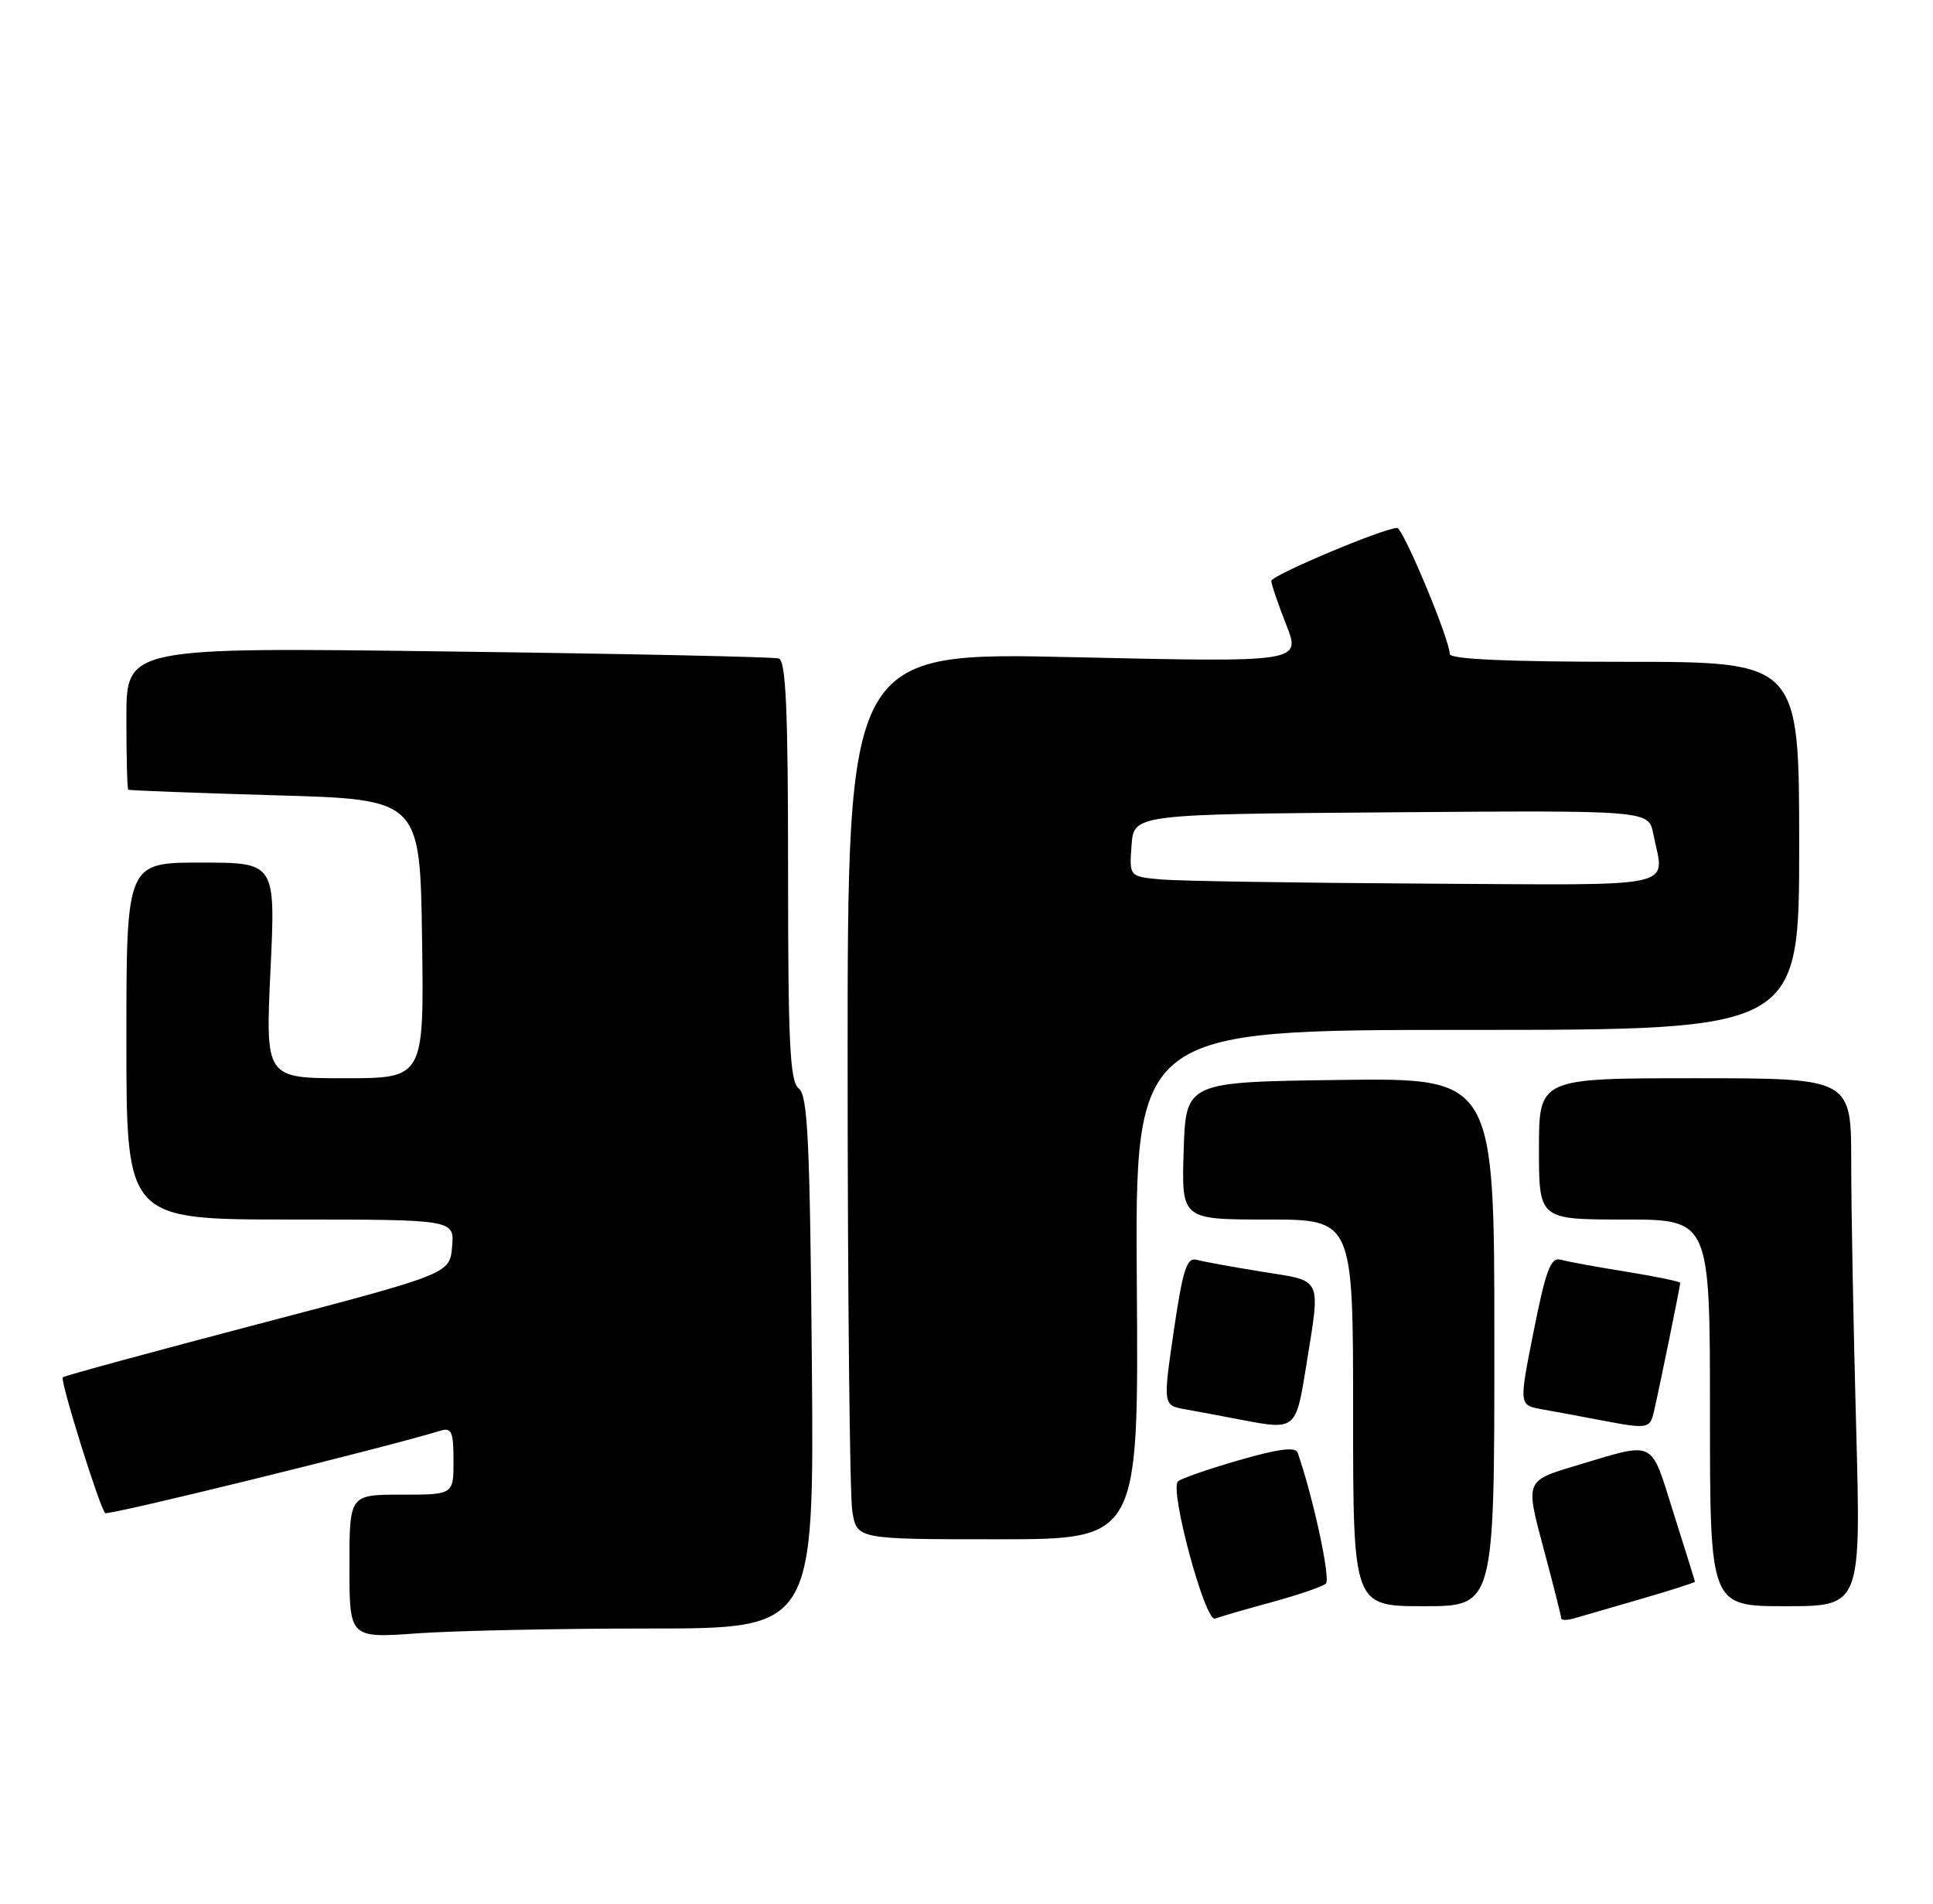 <?xml version="1.0" encoding="UTF-8" standalone="no"?>
<!DOCTYPE svg PUBLIC "-//W3C//DTD SVG 1.1//EN" "http://www.w3.org/Graphics/SVG/1.1/DTD/svg11.dtd" >
<svg xmlns="http://www.w3.org/2000/svg" xmlns:xlink="http://www.w3.org/1999/xlink" version="1.1" viewBox="0 0 260 256">
 <g >
 <path fill="currentColor"
d=" M 87.40 219.00 C 109.50 219.00 109.50 219.00 109.20 183.25 C 108.94 153.51 108.65 147.31 107.45 146.39 C 106.25 145.47 106.00 140.50 106.00 117.11 C 106.00 95.44 105.71 88.85 104.75 88.55 C 104.06 88.34 84.04 87.91 60.25 87.61 C 17.00 87.04 17.00 87.04 17.00 96.52 C 17.00 101.73 17.11 106.09 17.25 106.20 C 17.39 106.30 26.27 106.64 37.00 106.95 C 56.50 107.50 56.50 107.50 56.77 126.25 C 57.04 145.00 57.04 145.00 46.37 145.00 C 35.70 145.00 35.70 145.00 36.38 130.50 C 37.07 116.00 37.07 116.00 27.03 116.00 C 17.00 116.00 17.00 116.00 17.00 140.00 C 17.00 164.00 17.00 164.00 39.06 164.00 C 61.12 164.00 61.12 164.00 60.81 167.65 C 60.50 171.30 60.50 171.30 34.65 178.08 C 20.44 181.81 8.64 185.02 8.44 185.22 C 8.05 185.62 13.39 202.73 14.15 203.48 C 14.51 203.85 51.50 194.76 59.25 192.40 C 60.74 191.94 61.00 192.55 61.00 196.43 C 61.00 201.00 61.00 201.00 54.00 201.00 C 47.00 201.00 47.00 201.00 47.00 210.65 C 47.00 220.30 47.00 220.30 56.15 219.65 C 61.19 219.29 75.25 219.00 87.40 219.00 Z  M 171.05 215.46 C 174.60 214.49 177.88 213.37 178.34 212.96 C 179.01 212.37 176.62 201.30 174.54 195.35 C 174.26 194.54 171.94 194.84 166.64 196.37 C 162.51 197.56 158.82 198.84 158.44 199.22 C 157.29 200.38 162.10 218.17 163.43 217.67 C 164.08 217.42 167.51 216.42 171.05 215.46 Z  M 220.75 215.02 C 224.74 213.86 227.99 212.82 227.98 212.71 C 227.97 212.59 226.68 208.45 225.11 203.50 C 221.91 193.37 222.88 193.84 211.84 197.14 C 205.18 199.14 205.18 199.14 207.59 208.14 C 208.92 213.09 210.00 217.37 210.00 217.64 C 210.00 217.91 210.79 217.91 211.75 217.63 C 212.71 217.36 216.76 216.18 220.75 215.02 Z  M 201.00 180.48 C 201.00 144.96 201.00 144.96 180.25 145.23 C 159.50 145.50 159.50 145.50 159.21 154.75 C 158.92 164.00 158.92 164.00 170.46 164.00 C 182.00 164.00 182.00 164.00 182.00 190.00 C 182.00 216.00 182.00 216.00 191.50 216.00 C 201.00 216.00 201.00 216.00 201.00 180.48 Z  M 249.66 191.84 C 249.30 178.55 249.00 162.57 249.00 156.34 C 249.00 145.00 249.00 145.00 228.00 145.00 C 207.00 145.00 207.00 145.00 207.00 154.50 C 207.00 164.00 207.00 164.00 218.50 164.00 C 230.00 164.00 230.00 164.00 230.00 190.00 C 230.00 216.00 230.00 216.00 240.16 216.00 C 250.32 216.00 250.32 216.00 249.66 191.84 Z  M 152.91 172.75 C 152.66 138.50 152.66 138.50 197.33 138.50 C 242.00 138.50 242.00 138.50 242.00 113.75 C 242.00 89.00 242.00 89.00 218.50 89.00 C 202.75 89.00 195.00 88.65 195.00 87.95 C 195.00 86.02 188.73 71.00 187.92 71.00 C 186.15 71.00 171.00 77.37 171.00 78.12 C 171.00 78.56 171.90 81.21 173.00 84.00 C 175.00 89.07 175.00 89.07 144.50 88.38 C 114.00 87.68 114.00 87.68 114.01 143.59 C 114.02 174.34 114.30 201.19 114.64 203.25 C 115.26 207.00 115.26 207.00 134.21 207.00 C 153.15 207.00 153.15 207.00 152.91 172.75 Z  M 175.64 183.99 C 177.65 171.51 178.03 172.35 169.75 171.02 C 165.76 170.38 161.79 169.65 160.93 169.41 C 159.63 169.06 159.09 170.77 157.88 178.98 C 156.42 188.99 156.42 188.99 159.46 189.53 C 161.13 189.83 164.53 190.46 167.00 190.94 C 174.23 192.33 174.31 192.25 175.64 183.99 Z  M 222.48 189.75 C 223.20 186.65 226.00 172.95 226.00 172.52 C 226.00 172.34 222.74 171.66 218.75 171.02 C 214.76 170.38 210.78 169.65 209.90 169.40 C 208.59 169.04 207.92 170.80 206.30 178.96 C 204.30 188.97 204.30 188.97 207.40 189.52 C 209.11 189.82 212.53 190.46 215.00 190.93 C 221.74 192.21 221.92 192.18 222.48 189.75 Z  M 156.20 118.27 C 151.89 117.88 151.89 117.88 152.20 113.69 C 152.50 109.50 152.50 109.50 187.12 109.24 C 221.74 108.97 221.74 108.97 222.37 112.11 C 223.87 119.62 226.63 119.02 191.75 118.83 C 174.56 118.73 158.56 118.48 156.20 118.27 Z "/>
</g>
</svg>
